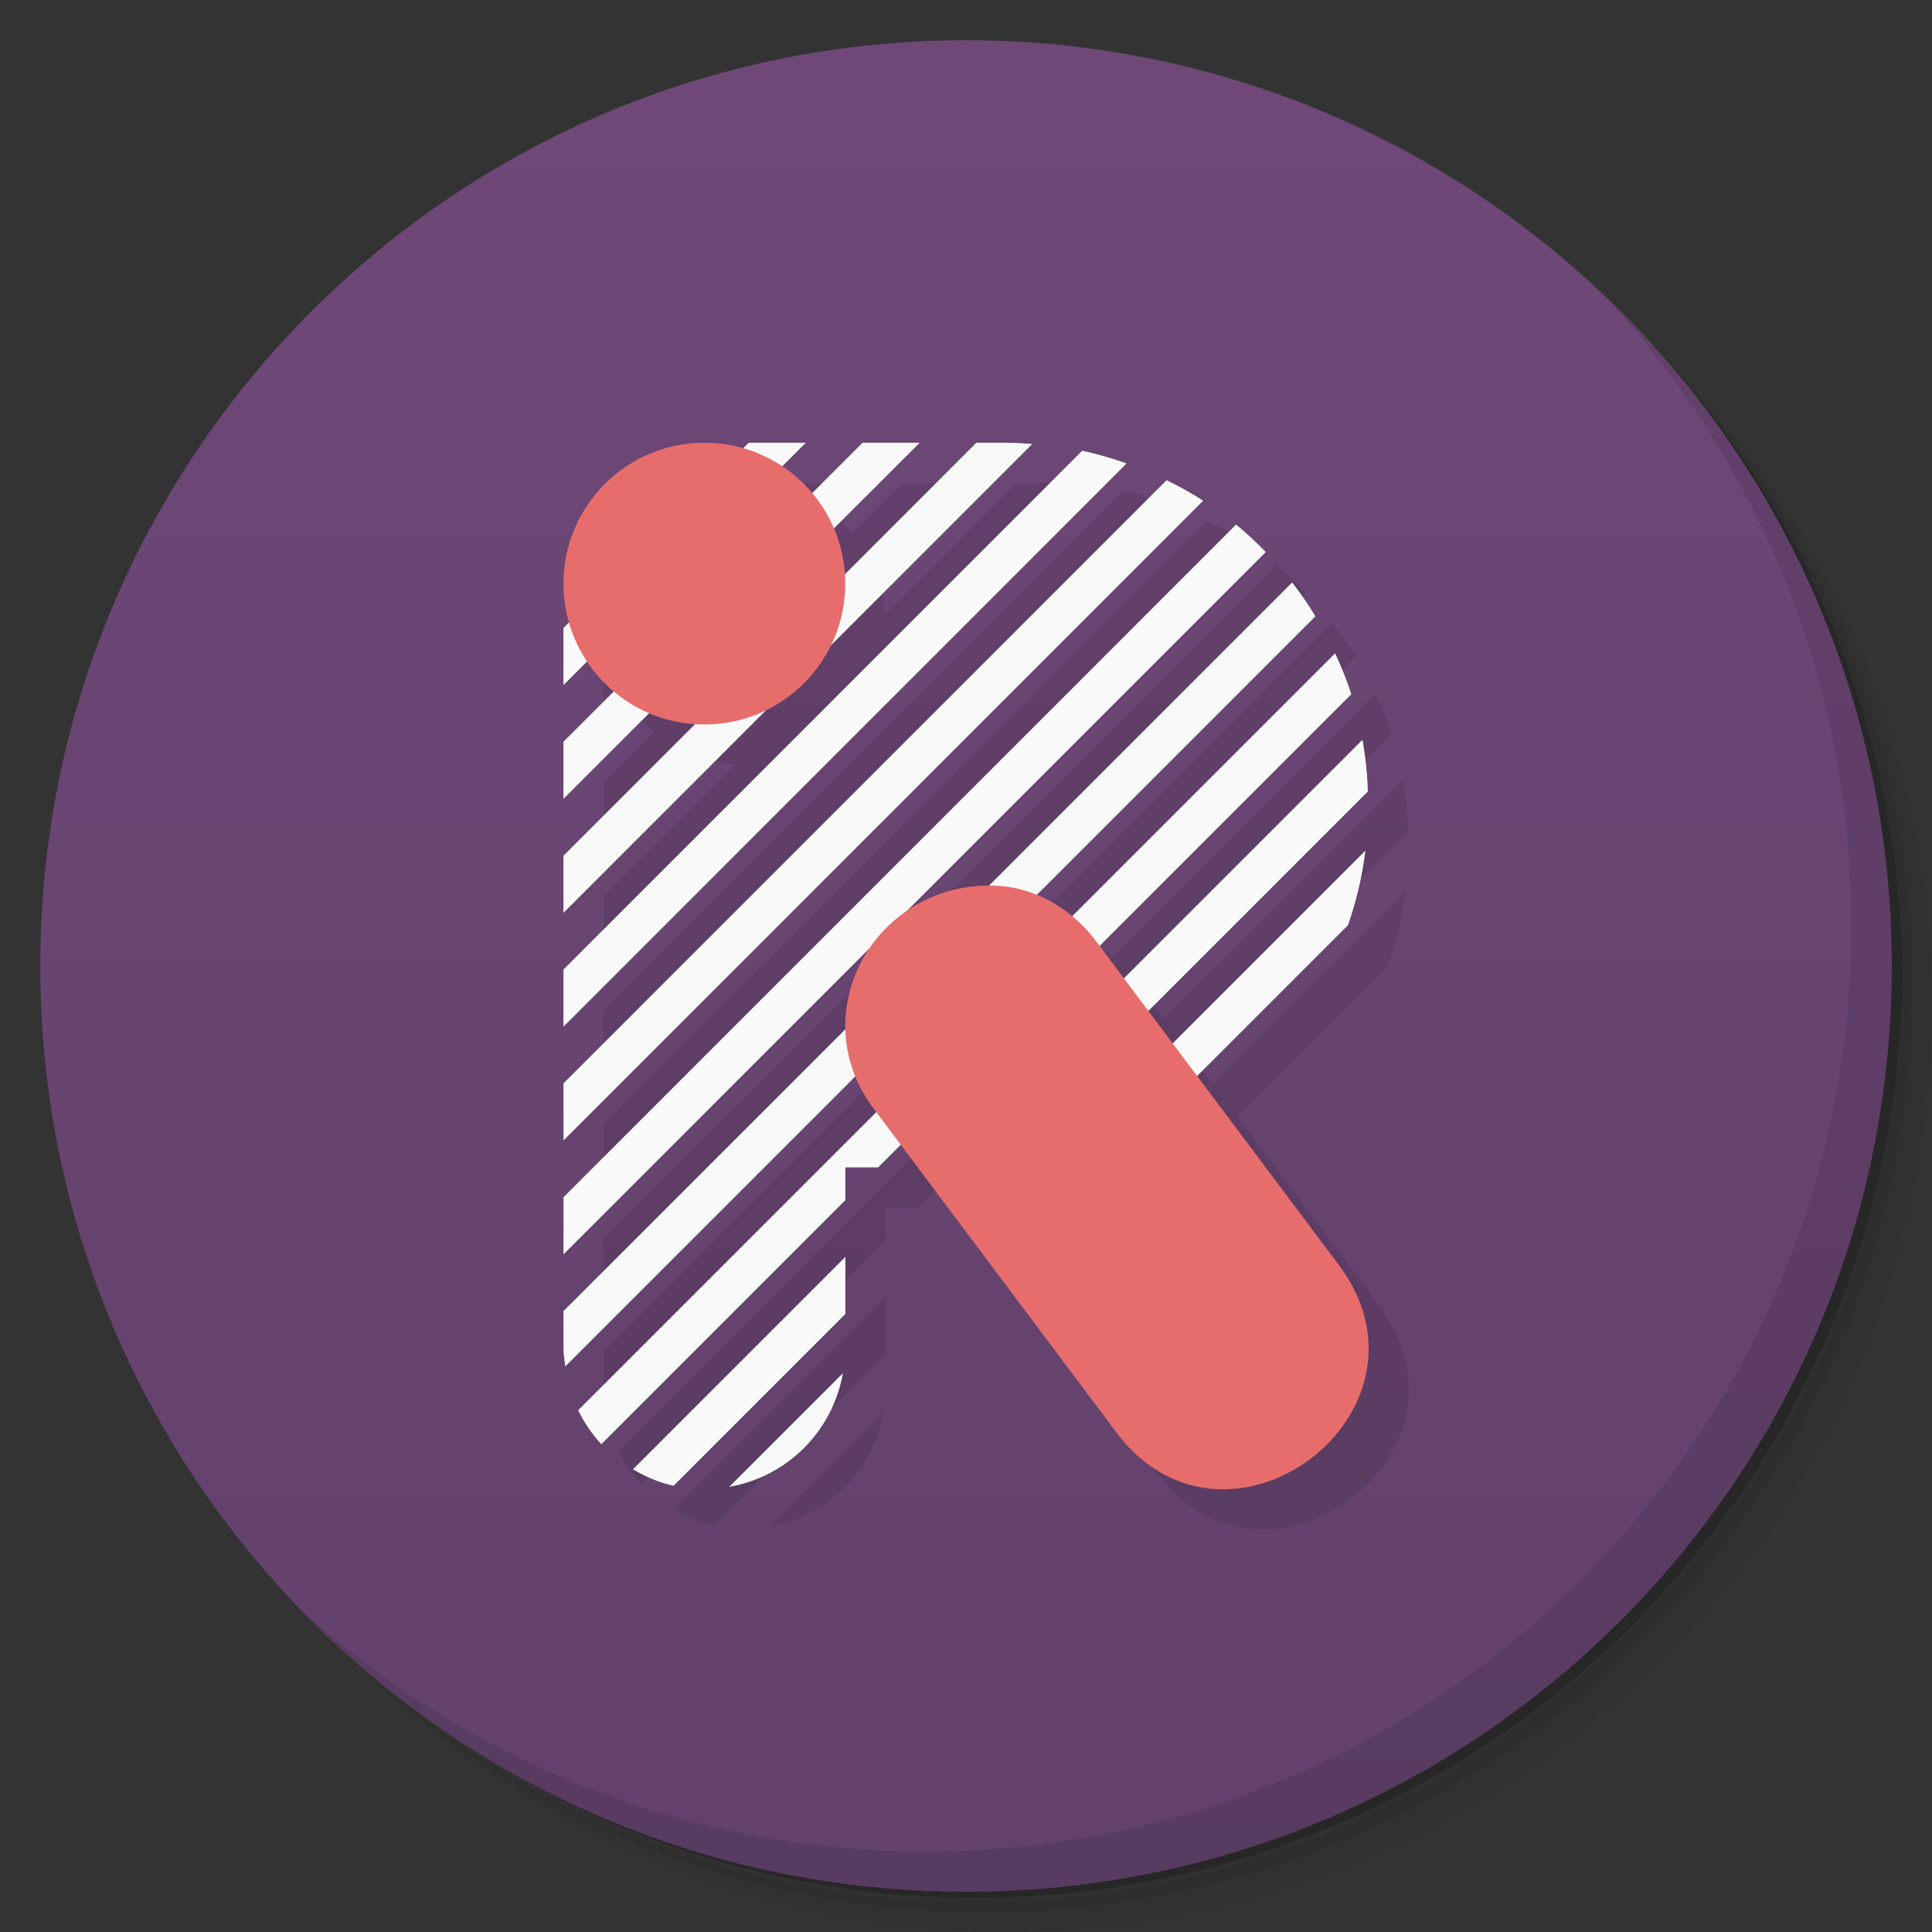 <svg version="1.1" viewBox="0 0 48 48" xmlns="http://www.w3.org/2000/svg" xmlns:xlink="http://www.w3.org/1999/xlink">
 <rect x="0" y="0" width="48" height="48" fill="#333333" stroke="none"/>
 <defs>
  <linearGradient id="linearGradient3764" x1="1" x2="47" gradientTransform="matrix(0 -1 1 0 -1.5e-6 48)" gradientUnits="userSpaceOnUse">
   <stop style="stop-color:#62416b" offset="0"/>
   <stop style="stop-color:#6f4878" offset="1"/>
  </linearGradient>
 </defs>
 <path d="m36.31 5c5.859 4.062 9.688 10.831 9.688 18.5 0 12.426-10.07 22.5-22.5 22.5-7.669 0-14.438-3.828-18.5-9.688 1.037 1.822 2.306 3.499 3.781 4.969 4.085 3.712 9.514 5.969 15.469 5.969 12.703 0 23-10.298 23-23 0-5.954-2.256-11.384-5.969-15.469-1.469-1.475-3.147-2.744-4.969-3.781zm4.969 3.781c3.854 4.113 6.219 9.637 6.219 15.719 0 12.703-10.297 23-23 23-6.081 0-11.606-2.364-15.719-6.219 4.16 4.144 9.883 6.719 16.219 6.719 12.703 0 23-10.298 23-23 0-6.335-2.575-12.06-6.719-16.219z" style="opacity:.05"/>
 <path d="m41.28 8.781c3.712 4.085 5.969 9.514 5.969 15.469 0 12.703-10.297 23-23 23-5.954 0-11.384-2.256-15.469-5.969 4.113 3.854 9.637 6.219 15.719 6.219 12.703 0 23-10.298 23-23 0-6.081-2.364-11.606-6.219-15.719z" style="opacity:.1"/>
 <path d="m31.25 2.375c8.615 3.154 14.75 11.417 14.75 21.13 0 12.426-10.07 22.5-22.5 22.5-9.708 0-17.971-6.135-21.12-14.75a23 23 0 0 0 44.875 -7 23 23 0 0 0 -16 -21.875z" style="opacity:.2"/>
 <path d="m24 1c12.703 0 23 10.297 23 23s-10.297 23-23 23-23-10.297-23-23 10.297-23 23-23z" style="fill:url(#linearGradient3764)"/>
 <path d="m40.03 7.531c3.712 4.084 5.969 9.514 5.969 15.469 0 12.703-10.297 23-23 23-5.954 0-11.384-2.256-15.469-5.969 4.178 4.291 10.01 6.969 16.469 6.969 12.703 0 23-10.298 23-23 0-6.462-2.677-12.291-6.969-16.469z" style="opacity:.1"/>
 <path d="m18.604 11l-4.604 4.604v1.414l6.018-6.018h-1.414zm2.828 0l-7.432 7.43v1.414l8.846-8.844h-1.414zm2.828 0l-10.26 10.262v1.414l11.641-11.643c-0.213-0.015-0.424-0.033-0.641-0.033h-0.74zm2.629 0.199l-12.889 12.891v1.414l13.988-13.99c-0.358-0.125-0.723-0.234-1.1-0.314zm2.094 0.734l-14.982 14.984v1.414l15.889-15.891c-0.29-0.188-0.594-0.354-0.906-0.508zm1.727 1.102l-16.709 16.711v1.414l17.445-17.445c-0.233-0.239-0.478-0.468-0.736-0.68zm1.393 1.438l-18.102 18.102v0.926c0 0.152 0.026 0.297 0.045 0.443l18.633-18.633c-0.177-0.291-0.368-0.57-0.576-0.838zm1.068 1.76l-18.805 18.805c0.151 0.308 0.343 0.591 0.574 0.84l6.061-6.061v-0.816h0.816l11.754-11.754c-0.111-0.349-0.249-0.685-0.4-1.014zm0.678 2.15l-10.617 10.617h1.414l9.338-9.338c-0.016-0.435-0.06-0.862-0.135-1.279zm0.072 2.756l-7.781 7.781c0.64-0.08 1.257-0.227 1.848-0.434l5.5-5.5c0.207-0.59 0.353-1.208 0.434-1.848zm-12.92 10.092l-5.273 5.273c0.31 0.183 0.644 0.328 1.006 0.408l4.268-4.268v-1.414zm-0.062 2.891l-2.816 2.816c1.437-0.256 2.56-1.379 2.816-2.816z" style="fill:#8ca"/>
 <circle cx="17.5" cy="14.5" r="3.5" style="fill:#764d80"/>
 <path d="m24.606 22c-2.951-3e-3 -4.669 3.249-2.874 5.577l5.929 7.909c2.741 3.861 8.463-0.444 5.526-4.157l-5.929-7.909c-0.621-0.854-1.597-1.418-2.651-1.419z" style="color-rendering:auto;color:#000000;dominant-baseline:auto;fill-rule:evenodd;fill:#764d80;font-feature-settings:normal;font-variant-alternates:normal;font-variant-caps:normal;font-variant-ligatures:normal;font-variant-numeric:normal;font-variant-position:normal;image-rendering:auto;isolation:auto;mix-blend-mode:normal;shape-padding:0;shape-rendering:auto;solid-color:#000000;text-decoration-color:#000000;text-decoration-line:none;text-decoration-style:solid;text-indent:0;text-orientation:mixed;text-transform:none;white-space:normal"/>
 <path d="m18.5 12.001a3.5 3.5 0 0 0 -3.5 3.5 3.5 3.5 0 0 0 0.137 0.967l-0.137 0.137v1.414l0.584-0.584a3.5 3.5 0 0 0 0.666 0.746l-1.25 1.25v1.414l2.125-2.125a3.5 3.5 0 0 0 1.148 0.27l-3.273 3.273v1.414l5.029-5.031a3.5 3.5 0 0 0 1.613 -1.613l4.998-4.998c-0.213-0.015-0.424-0.033-0.641-0.033h-0.74l-3.268 3.268a3.5 3.5 0 0 0 -0.275 -1.139l2.129-2.129h-1.414l-1.252 1.252a3.5 3.5 0 0 0 -0.746 -0.668l0.584-0.584h-1.414l-0.139 0.139a3.5 3.5 0 0 0 -0.965 -0.139zm9.389 0.199-12.889 12.891v1.414l13.988-13.99c-0.358-0.125-0.723-0.234-1.1-0.314zm2.094 0.734l-14.982 14.984v1.414l15.889-15.891c-0.29-0.188-0.594-0.354-0.906-0.508zm1.727 1.102-16.709 16.711v1.414l7.609-7.609c-0.404 0.59-0.619 1.294-0.602 2.016l-7.008 7.008v0.926c0 0.152 0.026 0.297 0.045 0.443l7.207-7.207c0.117 0.288 0.271 0.571 0.479 0.84l0.041 0.055-7.406 7.406c0.151 0.308 0.343 0.591 0.574 0.84l6.061-6.061v-0.816h0.816l0.561-0.561 5.283 7.045c2.741 3.861 8.462-0.443 5.525-4.156l-3.445-4.596 3.746-3.746c0.207-0.59 0.353-1.208 0.434-1.848l-4.785 4.785-0.605-0.809 5.453-5.453c-0.016-0.435-0.06-0.862-0.135-1.279l-5.924 5.924-0.607-0.807 6.254-6.254c-0.111-0.349-0.249-0.685-0.4-1.014l-6.537 6.537c-0.269-0.223-0.572-0.392-0.893-0.521l6.938-6.938c-0.177-0.291-0.368-0.57-0.576-0.838l-7.529 7.529c-0.797 6e-3 -1.497 0.254-2.066 0.652l8.94-8.94c-0.233-0.239-0.478-0.468-0.736-0.68zm-9.709 18.195-5.273 5.273c0.31 0.183 0.644 0.328 1.006 0.408l4.268-4.268zm-0.062 2.891-2.816 2.816c1.437-0.256 2.56-1.379 2.816-2.816z" style="opacity:.1"/>
 <path d="m18.604 11l-4.604 4.604v1.414l6.018-6.018h-1.414zm2.828 0l-7.432 7.43v1.414l8.846-8.844h-1.414zm2.828 0l-10.26 10.262v1.414l11.641-11.643c-0.213-0.015-0.424-0.033-0.641-0.033h-0.74zm2.629 0.199l-12.889 12.891v1.414l13.988-13.99c-0.358-0.125-0.723-0.234-1.1-0.314zm2.094 0.734l-14.982 14.984v1.414l15.889-15.891c-0.29-0.188-0.594-0.354-0.906-0.508zm1.727 1.102l-16.709 16.711v1.414l17.445-17.445c-0.233-0.239-0.478-0.468-0.736-0.68zm1.393 1.438l-18.102 18.102v0.926c0 0.152 0.026 0.297 0.045 0.443l18.633-18.633c-0.177-0.291-0.368-0.57-0.576-0.838zm1.068 1.76l-18.805 18.805c0.151 0.308 0.343 0.591 0.574 0.84l6.061-6.061v-0.816h0.816l11.754-11.754c-0.111-0.349-0.249-0.685-0.4-1.014zm0.678 2.15l-10.617 10.617h1.414l9.338-9.338c-0.016-0.435-0.06-0.862-0.135-1.279zm0.072 2.756l-7.781 7.781c0.64-0.08 1.257-0.227 1.848-0.434l5.5-5.5c0.207-0.59 0.353-1.208 0.434-1.848zm-12.92 10.092l-5.273 5.273c0.31 0.183 0.644 0.328 1.006 0.408l4.268-4.268v-1.414zm-0.062 2.891l-2.816 2.816c1.437-0.256 2.56-1.379 2.816-2.816z" style="fill:#f9f9f9"/>
 <circle cx="17.5" cy="14.5" r="3.5" style="fill:#e76d6d"/>
 <path d="m24.606 22c-2.951-3e-3 -4.669 3.249-2.874 5.577l5.929 7.909c2.741 3.861 8.463-0.444 5.526-4.157l-5.929-7.909c-0.621-0.854-1.597-1.418-2.651-1.419z" style="color-rendering:auto;color:#000000;dominant-baseline:auto;fill-rule:evenodd;fill:#e76d6d;font-feature-settings:normal;font-variant-alternates:normal;font-variant-caps:normal;font-variant-ligatures:normal;font-variant-numeric:normal;font-variant-position:normal;image-rendering:auto;isolation:auto;mix-blend-mode:normal;shape-padding:0;shape-rendering:auto;solid-color:#000000;text-decoration-color:#000000;text-decoration-line:none;text-decoration-style:solid;text-indent:0;text-orientation:mixed;text-transform:none;white-space:normal"/>
</svg>
